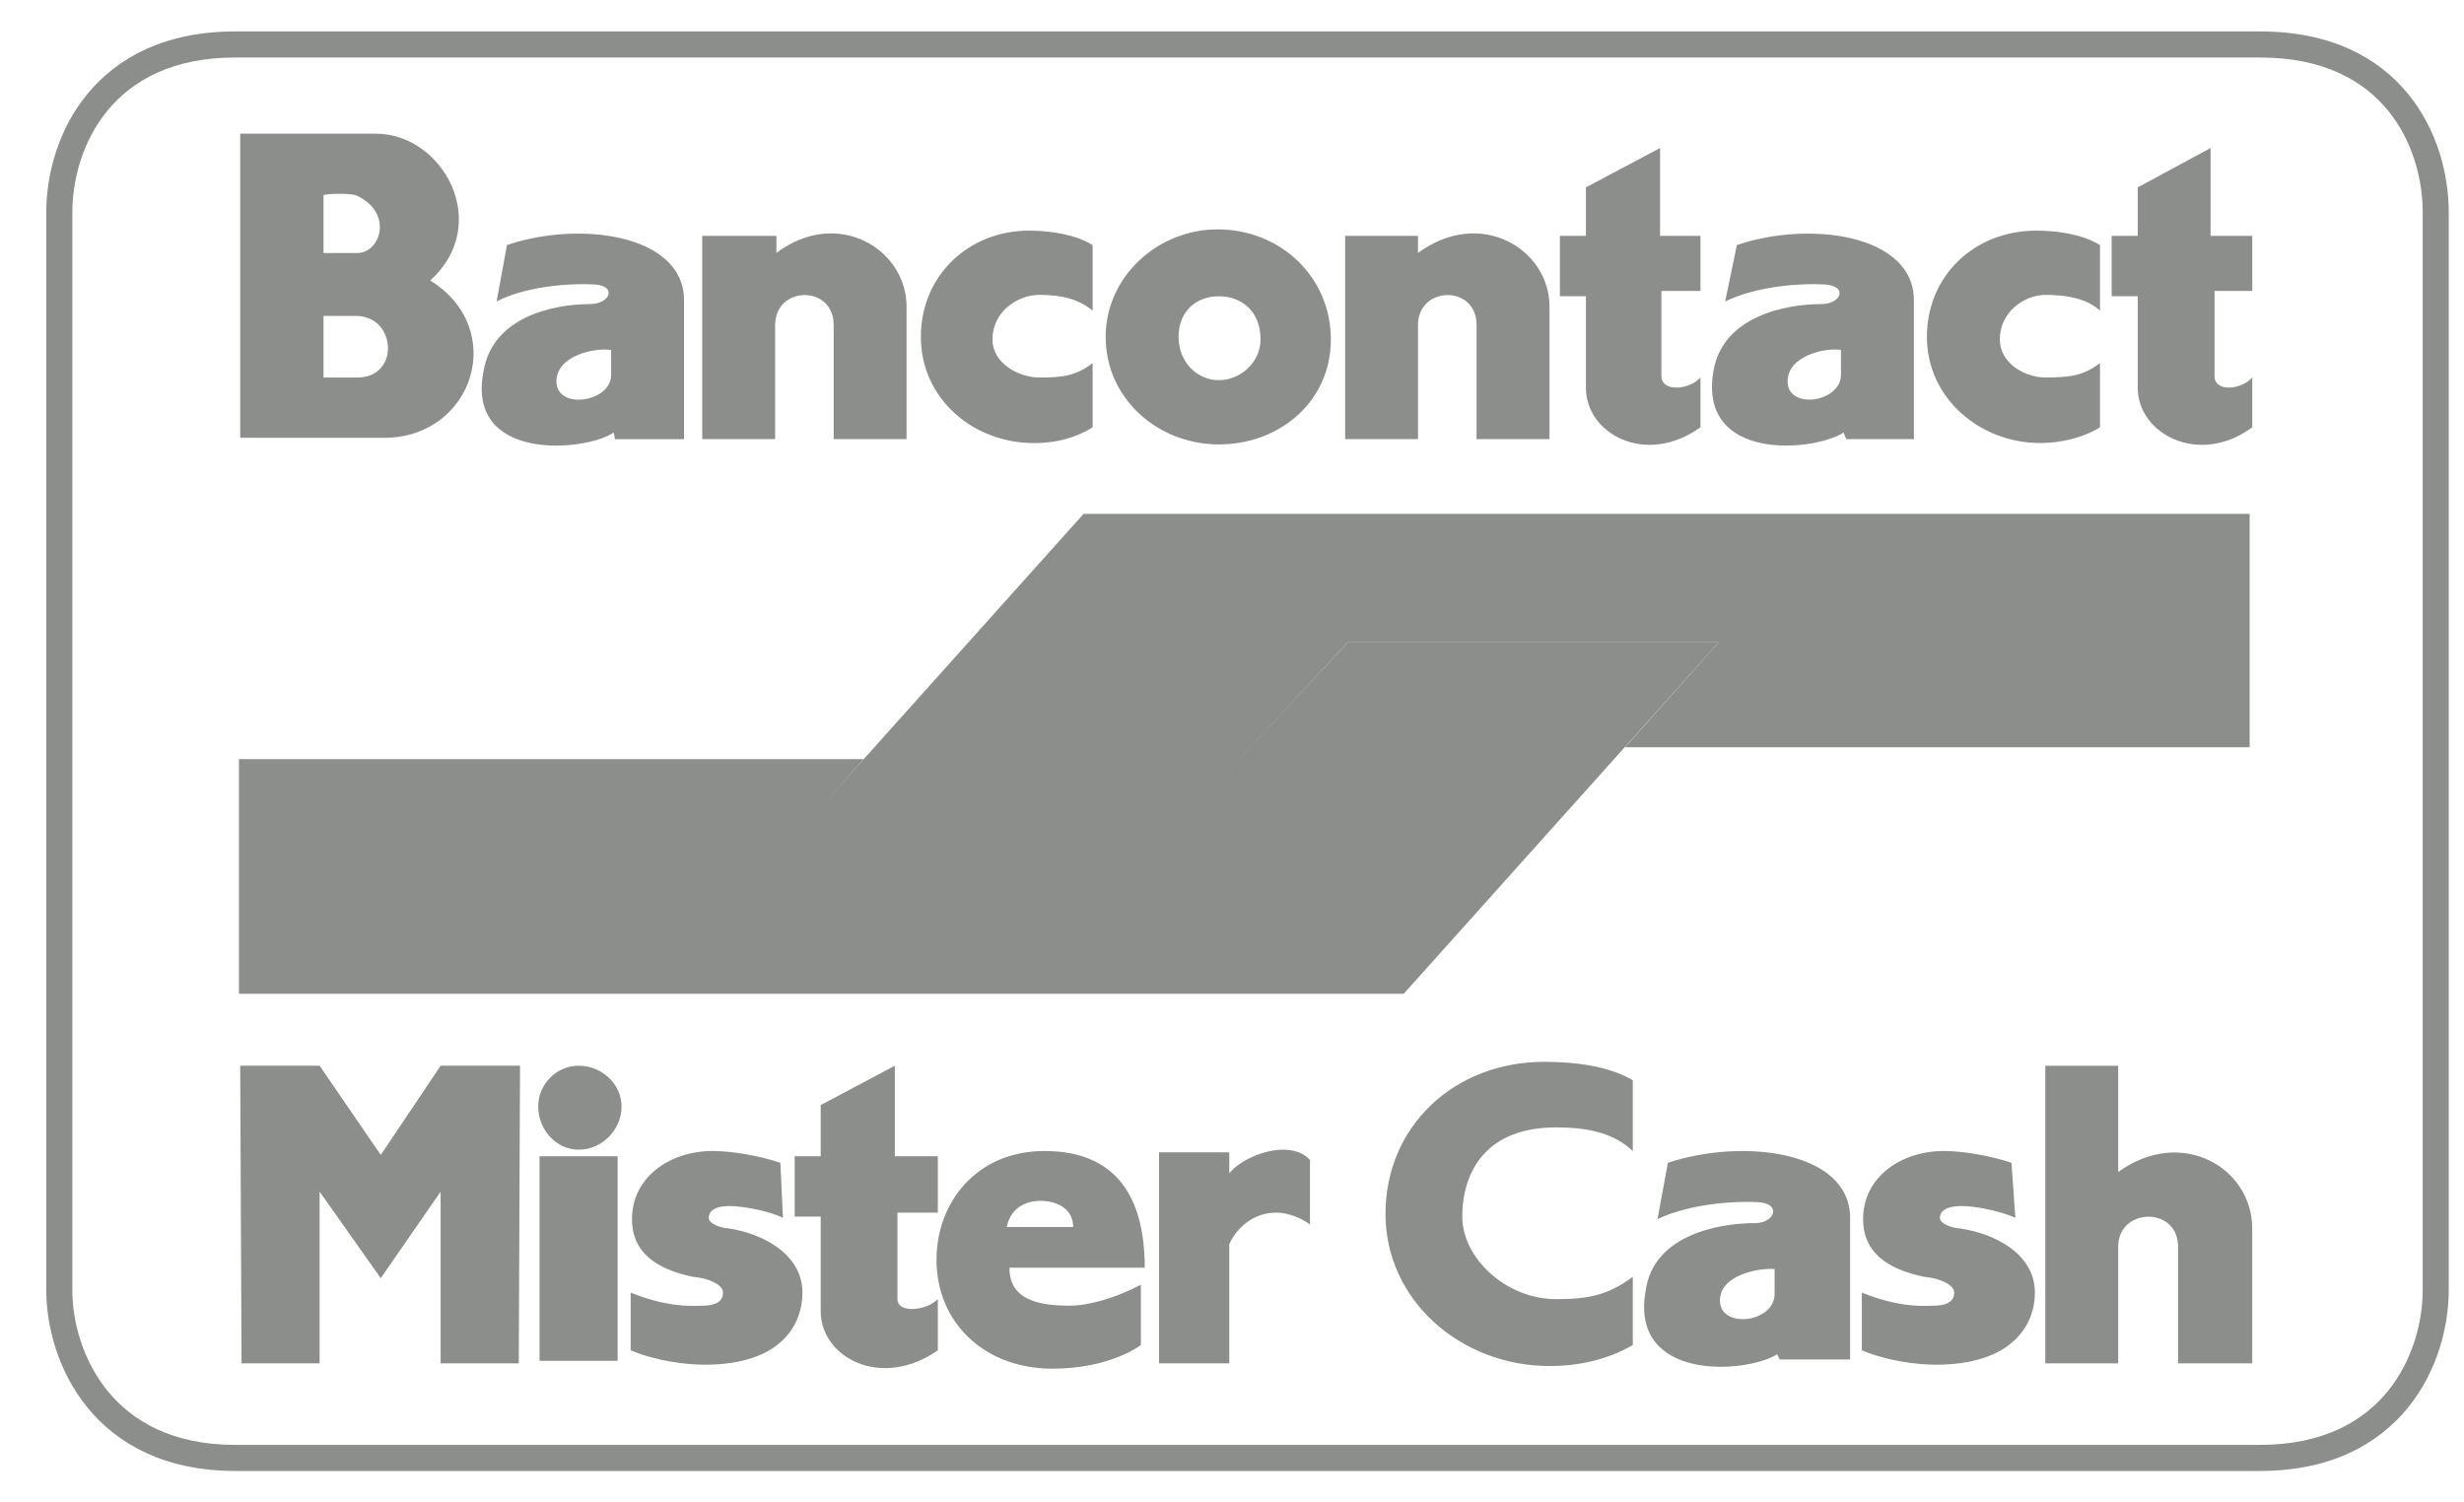 <svg width="41" height="25" viewBox="0 0 41 25" fill="none" xmlns="http://www.w3.org/2000/svg">
<path fill-rule="evenodd" clip-rule="evenodd" d="M1.788 1.841C1.371 2.348 1.204 2.994 1.204 3.533V21.467C1.204 21.983 1.371 22.63 1.789 23.144C2.2 23.65 2.868 24.043 3.911 24.043H37.606C38.66 24.043 39.327 23.649 39.736 23.145C40.151 22.631 40.313 21.984 40.313 21.467V3.533C40.313 2.993 40.15 2.347 39.736 1.84C39.329 1.341 38.662 0.957 37.606 0.957H3.911C2.866 0.957 2.199 1.341 1.788 1.841ZM1.453 1.565C1.952 0.958 2.746 0.523 3.911 0.523H37.606C38.781 0.523 39.576 0.957 40.072 1.566C40.563 2.166 40.746 2.917 40.746 3.533V21.467C40.746 22.063 40.562 22.812 40.073 23.417C39.577 24.03 38.783 24.477 37.606 24.477H3.911C2.744 24.477 1.95 24.03 1.452 23.418C0.961 22.813 0.77 22.064 0.77 21.467V3.533C0.77 2.915 0.96 2.165 1.453 1.565Z" fill="#8B8E8A"/>
<path fill-rule="evenodd" clip-rule="evenodd" d="M12.833 14.378H18.983L22.426 10.69H28.598L23.357 16.537H3.976V12.632H14.37L12.833 14.378Z" fill="#8B8E8A"/>
<path fill-rule="evenodd" clip-rule="evenodd" d="M28.598 10.689H22.426L18.983 14.398H12.789L18.03 8.551H37.433V12.434H27.039L28.598 10.689Z" fill="#8B8E8A"/>
<path d="M33.947 7.372C34.294 7.372 34.661 7.285 34.943 7.11V6.041C34.661 6.259 34.423 6.281 34.033 6.281C33.687 6.281 33.276 6.041 33.276 5.648C33.276 5.19 33.687 4.907 34.033 4.907C34.402 4.907 34.727 4.972 34.943 5.168V4.078C34.661 3.903 34.25 3.838 33.882 3.838C32.864 3.838 32.063 4.579 32.063 5.605C32.063 6.63 32.95 7.372 33.947 7.372Z" fill="#8B8E8A"/>
<path d="M37.477 7.11V6.281C37.281 6.499 36.848 6.521 36.849 6.259V4.841H37.477V3.925H36.783V2.463L35.571 3.118V3.925H35.137V4.929H35.571V6.456C35.571 7.219 36.589 7.765 37.477 7.11Z" fill="#8B8E8A"/>
<path fill-rule="evenodd" clip-rule="evenodd" d="M27.645 6.259V4.841H28.295V3.925H27.623V2.463L26.389 3.118V3.925H25.956V4.929H26.389V6.456C26.389 7.219 27.385 7.765 28.295 7.11V6.281C28.099 6.499 27.645 6.521 27.645 6.259Z" fill="#8B8E8A"/>
<path fill-rule="evenodd" clip-rule="evenodd" d="M7.159 4.667C8.198 3.729 7.375 2.224 6.25 2.224H3.997V7.285H6.423C7.874 7.263 8.458 5.474 7.159 4.667ZM17.207 7.373C17.575 7.373 17.9 7.285 18.181 7.111V6.042C17.9 6.26 17.662 6.282 17.294 6.282C16.947 6.282 16.514 6.042 16.514 5.649C16.514 5.191 16.925 4.907 17.294 4.907C17.662 4.907 17.943 4.973 18.181 5.169V4.078C17.9 3.904 17.488 3.838 17.12 3.838C16.124 3.838 15.323 4.58 15.323 5.606C15.323 6.631 16.189 7.373 17.207 7.373ZM15.085 7.307V5.103C15.085 4.144 13.937 3.445 12.919 4.209V3.925H11.685V7.307H12.898V5.409C12.898 4.754 13.872 4.733 13.872 5.409V7.307H15.085ZM25.783 7.307V5.103C25.783 4.144 24.635 3.445 23.595 4.209V3.925H22.383V7.307H23.595V5.409C23.595 4.754 24.57 4.733 24.57 5.409V7.307H25.783ZM30.309 5.06C30.634 5.06 30.764 4.755 30.352 4.733C29.983 4.711 29.247 4.754 28.706 5.016L28.901 4.078C30.114 3.664 31.846 3.904 31.846 4.994V7.307H30.72L30.677 7.198C30.157 7.525 28.251 7.678 28.511 6.173C28.663 5.278 29.681 5.06 30.309 5.06ZM20.261 3.817C19.265 3.817 18.398 4.602 18.398 5.606C18.398 6.631 19.264 7.395 20.282 7.395C21.3 7.395 22.145 6.675 22.145 5.65C22.145 4.602 21.3 3.817 20.261 3.817ZM9.888 4.733C10.277 4.755 10.147 5.06 9.823 5.06C9.194 5.06 8.198 5.278 8.047 6.173C7.744 7.679 9.714 7.526 10.212 7.198L10.234 7.308H11.382V4.995C11.382 3.904 9.649 3.664 8.436 4.078L8.263 5.017C8.761 4.755 9.519 4.711 9.888 4.733ZM30.633 6.238C30.633 6.696 29.745 6.827 29.745 6.347C29.745 5.91 30.395 5.78 30.633 5.823V6.238ZM5.383 3.25V4.21H5.946C6.336 4.21 6.553 3.533 5.925 3.25C5.773 3.206 5.383 3.228 5.383 3.25ZM19.611 5.606C19.611 5.17 19.914 4.93 20.282 4.93C20.65 4.93 20.975 5.17 20.975 5.65C20.975 6.021 20.65 6.326 20.282 6.326C19.914 6.326 19.611 6.021 19.611 5.606ZM10.169 6.239C10.169 6.697 9.259 6.828 9.259 6.348C9.259 5.911 9.909 5.781 10.169 5.824V6.239ZM5.946 6.282H5.383V5.257H5.925C6.596 5.257 6.661 6.282 5.946 6.282Z" fill="#8B8E8A"/>
<path fill-rule="evenodd" clip-rule="evenodd" d="M14.933 20.178V21.618C14.933 21.858 15.409 21.815 15.605 21.618V22.469C14.674 23.124 13.656 22.6 13.656 21.815V20.244H13.223V19.24H13.656V18.389L14.89 17.734V19.24H15.605V20.178H14.933ZM10.277 19.24V22.644H8.978V19.24H10.277ZM10.342 18.411C10.342 18.803 10.017 19.131 9.628 19.131C9.259 19.131 8.956 18.804 8.956 18.411C8.956 18.04 9.259 17.734 9.628 17.734C10.017 17.734 10.342 18.04 10.342 18.411ZM32.214 22.709C31.89 22.709 31.392 22.644 30.98 22.469V21.509C31.56 21.743 31.933 21.733 32.114 21.729C32.136 21.728 32.155 21.727 32.171 21.727C32.344 21.727 32.517 21.684 32.517 21.509C32.517 21.378 32.279 21.269 32.019 21.247C31.391 21.116 31.001 20.833 31.001 20.287C31.001 19.589 31.629 19.153 32.344 19.153C32.69 19.153 33.145 19.24 33.47 19.349L33.535 20.265C33.297 20.156 32.885 20.069 32.647 20.069C32.344 20.069 32.279 20.178 32.279 20.265C32.279 20.375 32.517 20.44 32.604 20.44C33.211 20.527 33.86 20.876 33.86 21.509C33.86 22.055 33.471 22.709 32.214 22.709ZM25.891 21.618C26.432 21.618 26.757 21.552 27.169 21.247V22.382C26.757 22.621 26.281 22.731 25.783 22.731C24.31 22.731 23.054 21.64 23.054 20.2C23.054 18.738 24.202 17.669 25.696 17.669C26.194 17.669 26.757 17.734 27.169 17.975V19.153C26.844 18.847 26.411 18.76 25.891 18.76C24.743 18.76 24.332 19.48 24.332 20.244C24.332 20.942 25.068 21.618 25.891 21.618ZM29.204 20.353C29.529 20.353 29.659 20.025 29.247 20.004C28.88 19.982 28.122 20.026 27.58 20.287L27.753 19.349C29.009 18.934 30.785 19.153 30.785 20.265V22.622H29.615L29.572 22.535C29.053 22.862 27.104 22.993 27.385 21.466C27.515 20.571 28.555 20.353 29.204 20.353ZM35.246 17.735V19.502C36.307 18.738 37.476 19.436 37.476 20.44V22.687H36.242V20.745C36.242 20.069 35.246 20.091 35.246 20.745V22.687H34.033V17.735H35.246ZM29.529 21.532V21.117C29.291 21.095 28.619 21.204 28.619 21.641C28.619 22.121 29.529 22.012 29.529 21.532Z" fill="#8B8E8A"/>
<path fill-rule="evenodd" clip-rule="evenodd" d="M17.38 19.153C18.571 19.153 19.048 19.916 19.048 21.095H16.796C16.796 21.553 17.142 21.727 17.792 21.727C18.117 21.727 18.571 21.597 18.983 21.378V22.382C18.983 22.382 18.485 22.775 17.51 22.775C16.384 22.775 15.583 22.011 15.583 20.964C15.583 20.004 16.254 19.153 17.38 19.153ZM7.332 19.829L6.336 21.269L5.318 19.829V22.687H4.019L3.997 17.734H5.318L6.336 19.218L7.332 17.734H8.653L8.632 22.687H7.332V19.829ZM21.235 20.178C20.867 20.178 20.585 20.418 20.455 20.702V22.687H19.286V19.175H20.455V19.524C20.629 19.305 21.04 19.131 21.343 19.131C21.517 19.131 21.69 19.175 21.798 19.305V20.375C21.646 20.265 21.43 20.178 21.235 20.178ZM11.728 22.709C11.403 22.709 10.905 22.644 10.494 22.469V21.509C11.075 21.743 11.447 21.733 11.628 21.729C11.65 21.728 11.669 21.727 11.685 21.727C11.858 21.727 12.031 21.684 12.031 21.509C12.031 21.378 11.793 21.269 11.533 21.247C10.905 21.116 10.516 20.833 10.516 20.287C10.516 19.589 11.144 19.153 11.858 19.153C12.205 19.153 12.66 19.24 12.985 19.349L13.028 20.265C12.811 20.156 12.378 20.069 12.14 20.069C11.858 20.069 11.793 20.178 11.793 20.265C11.793 20.375 12.031 20.44 12.118 20.44C12.703 20.527 13.352 20.876 13.352 21.509C13.352 22.055 12.984 22.709 11.728 22.709ZM16.752 20.418C16.817 20.091 17.077 19.982 17.315 19.982C17.554 19.982 17.857 20.091 17.857 20.418H16.752Z" fill="#8B8E8A"/>
</svg>
